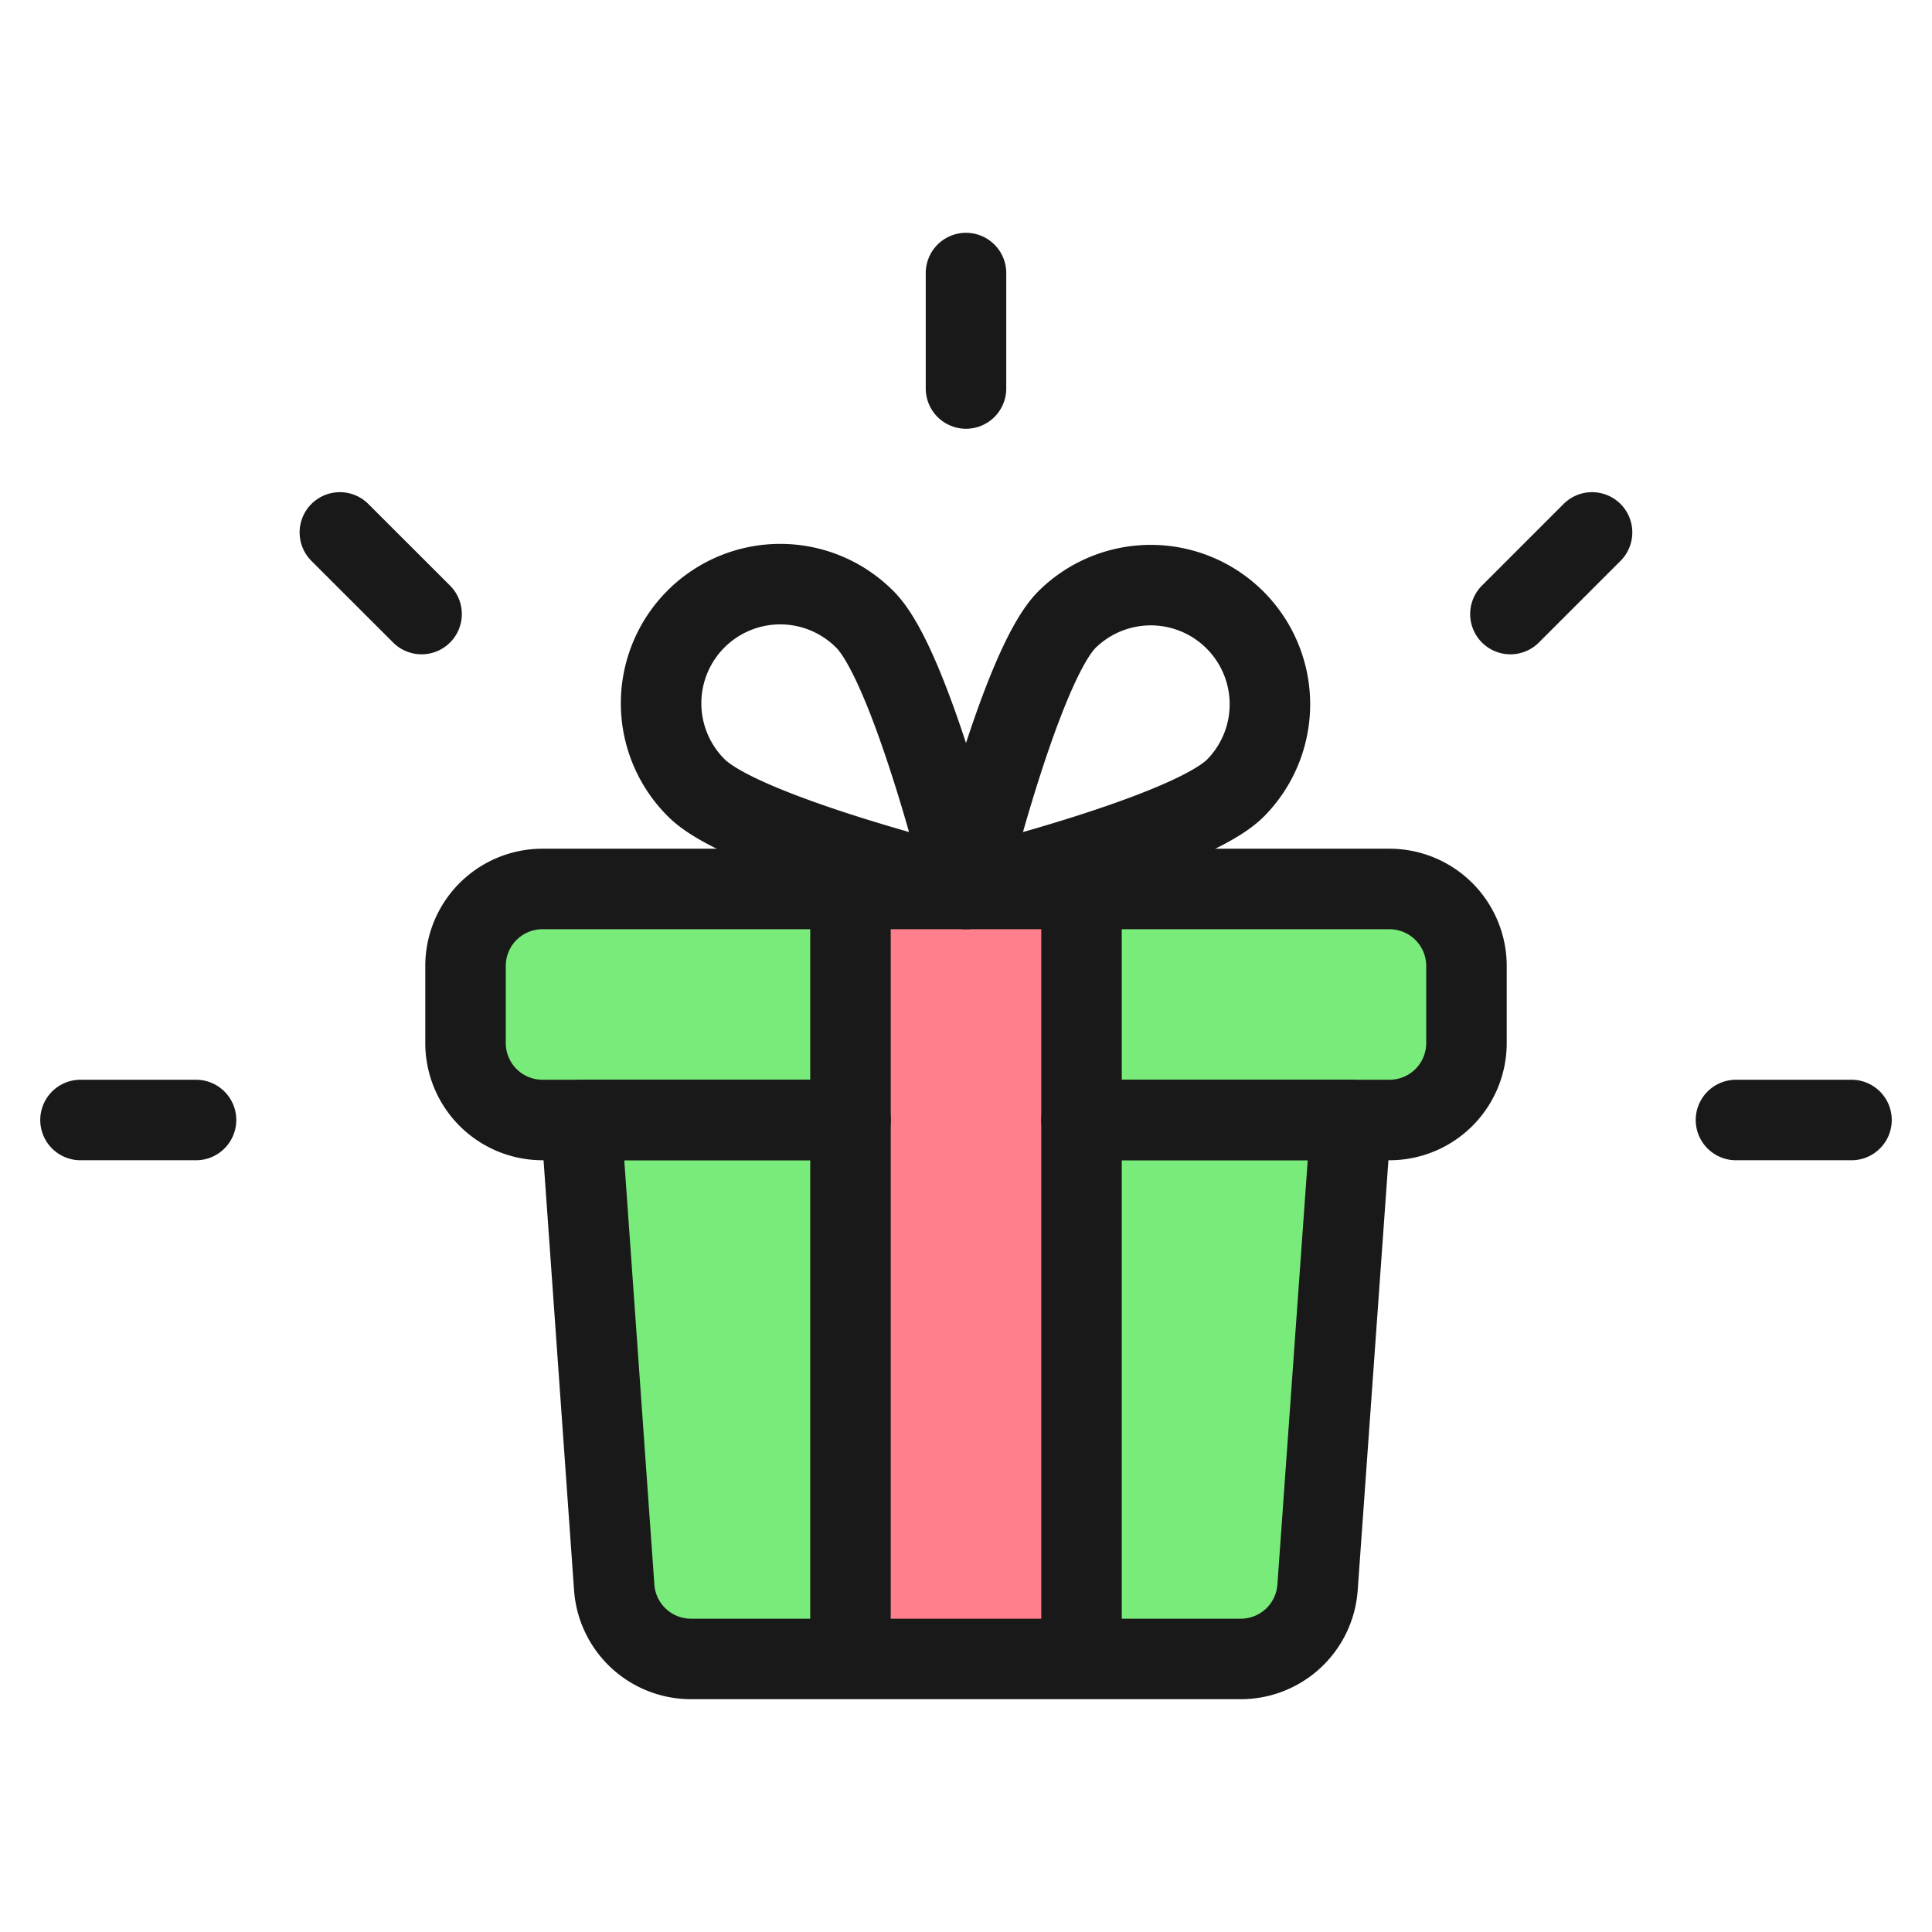 <svg xmlns="http://www.w3.org/2000/svg" width="48" height="48" viewBox="0 0 24 24"><g fill="none"><path fill="#78eb7b" d="M17.26 11.044H6.74a.956.956 0 0 0-.957.956v.957a.957.957 0 0 0 .957.956h.478l.415 5.807a.956.956 0 0 0 .956.888h6.828a.957.957 0 0 0 .956-.888l.41-5.807h.478a.956.956 0 0 0 .956-.957V12a.956.956 0 0 0-.956-.957"/><path fill="#ff808c" d="M13.435 11.044h-2.87v9.564h2.87z"/><path stroke="#191919" stroke-linecap="round" stroke-linejoin="round" d="M10.566 13.913H6.74a.956.956 0 0 1-.957-.957V12a.956.956 0 0 1 .957-.957h10.52a.957.957 0 0 1 .957.957v.957a.956.956 0 0 1-.956.956h-3.826"/><path stroke="#191919" stroke-linecap="round" stroke-linejoin="round" d="M13.435 13.913h3.347l-.415 5.807a.956.956 0 0 1-.956.888H8.586a.956.956 0 0 1-.956-.888l-.412-5.807h3.347m0-2.869v9.564m2.87 0v-9.564M8.652 9.789c.574.577 3.348 1.254 3.348 1.254s-.678-2.773-1.255-3.347a1.48 1.48 0 1 0-2.093 2.093m6.696 0c-.574.577-3.348 1.255-3.348 1.255s.678-2.774 1.255-3.348a1.48 1.48 0 0 1 2.093 2.093M12 4.826V3.392m6.763 4.236l1.014-1.014m1.788 7.299H23M5.237 7.628L4.222 6.614m-1.787 7.299H1"/></g></svg>